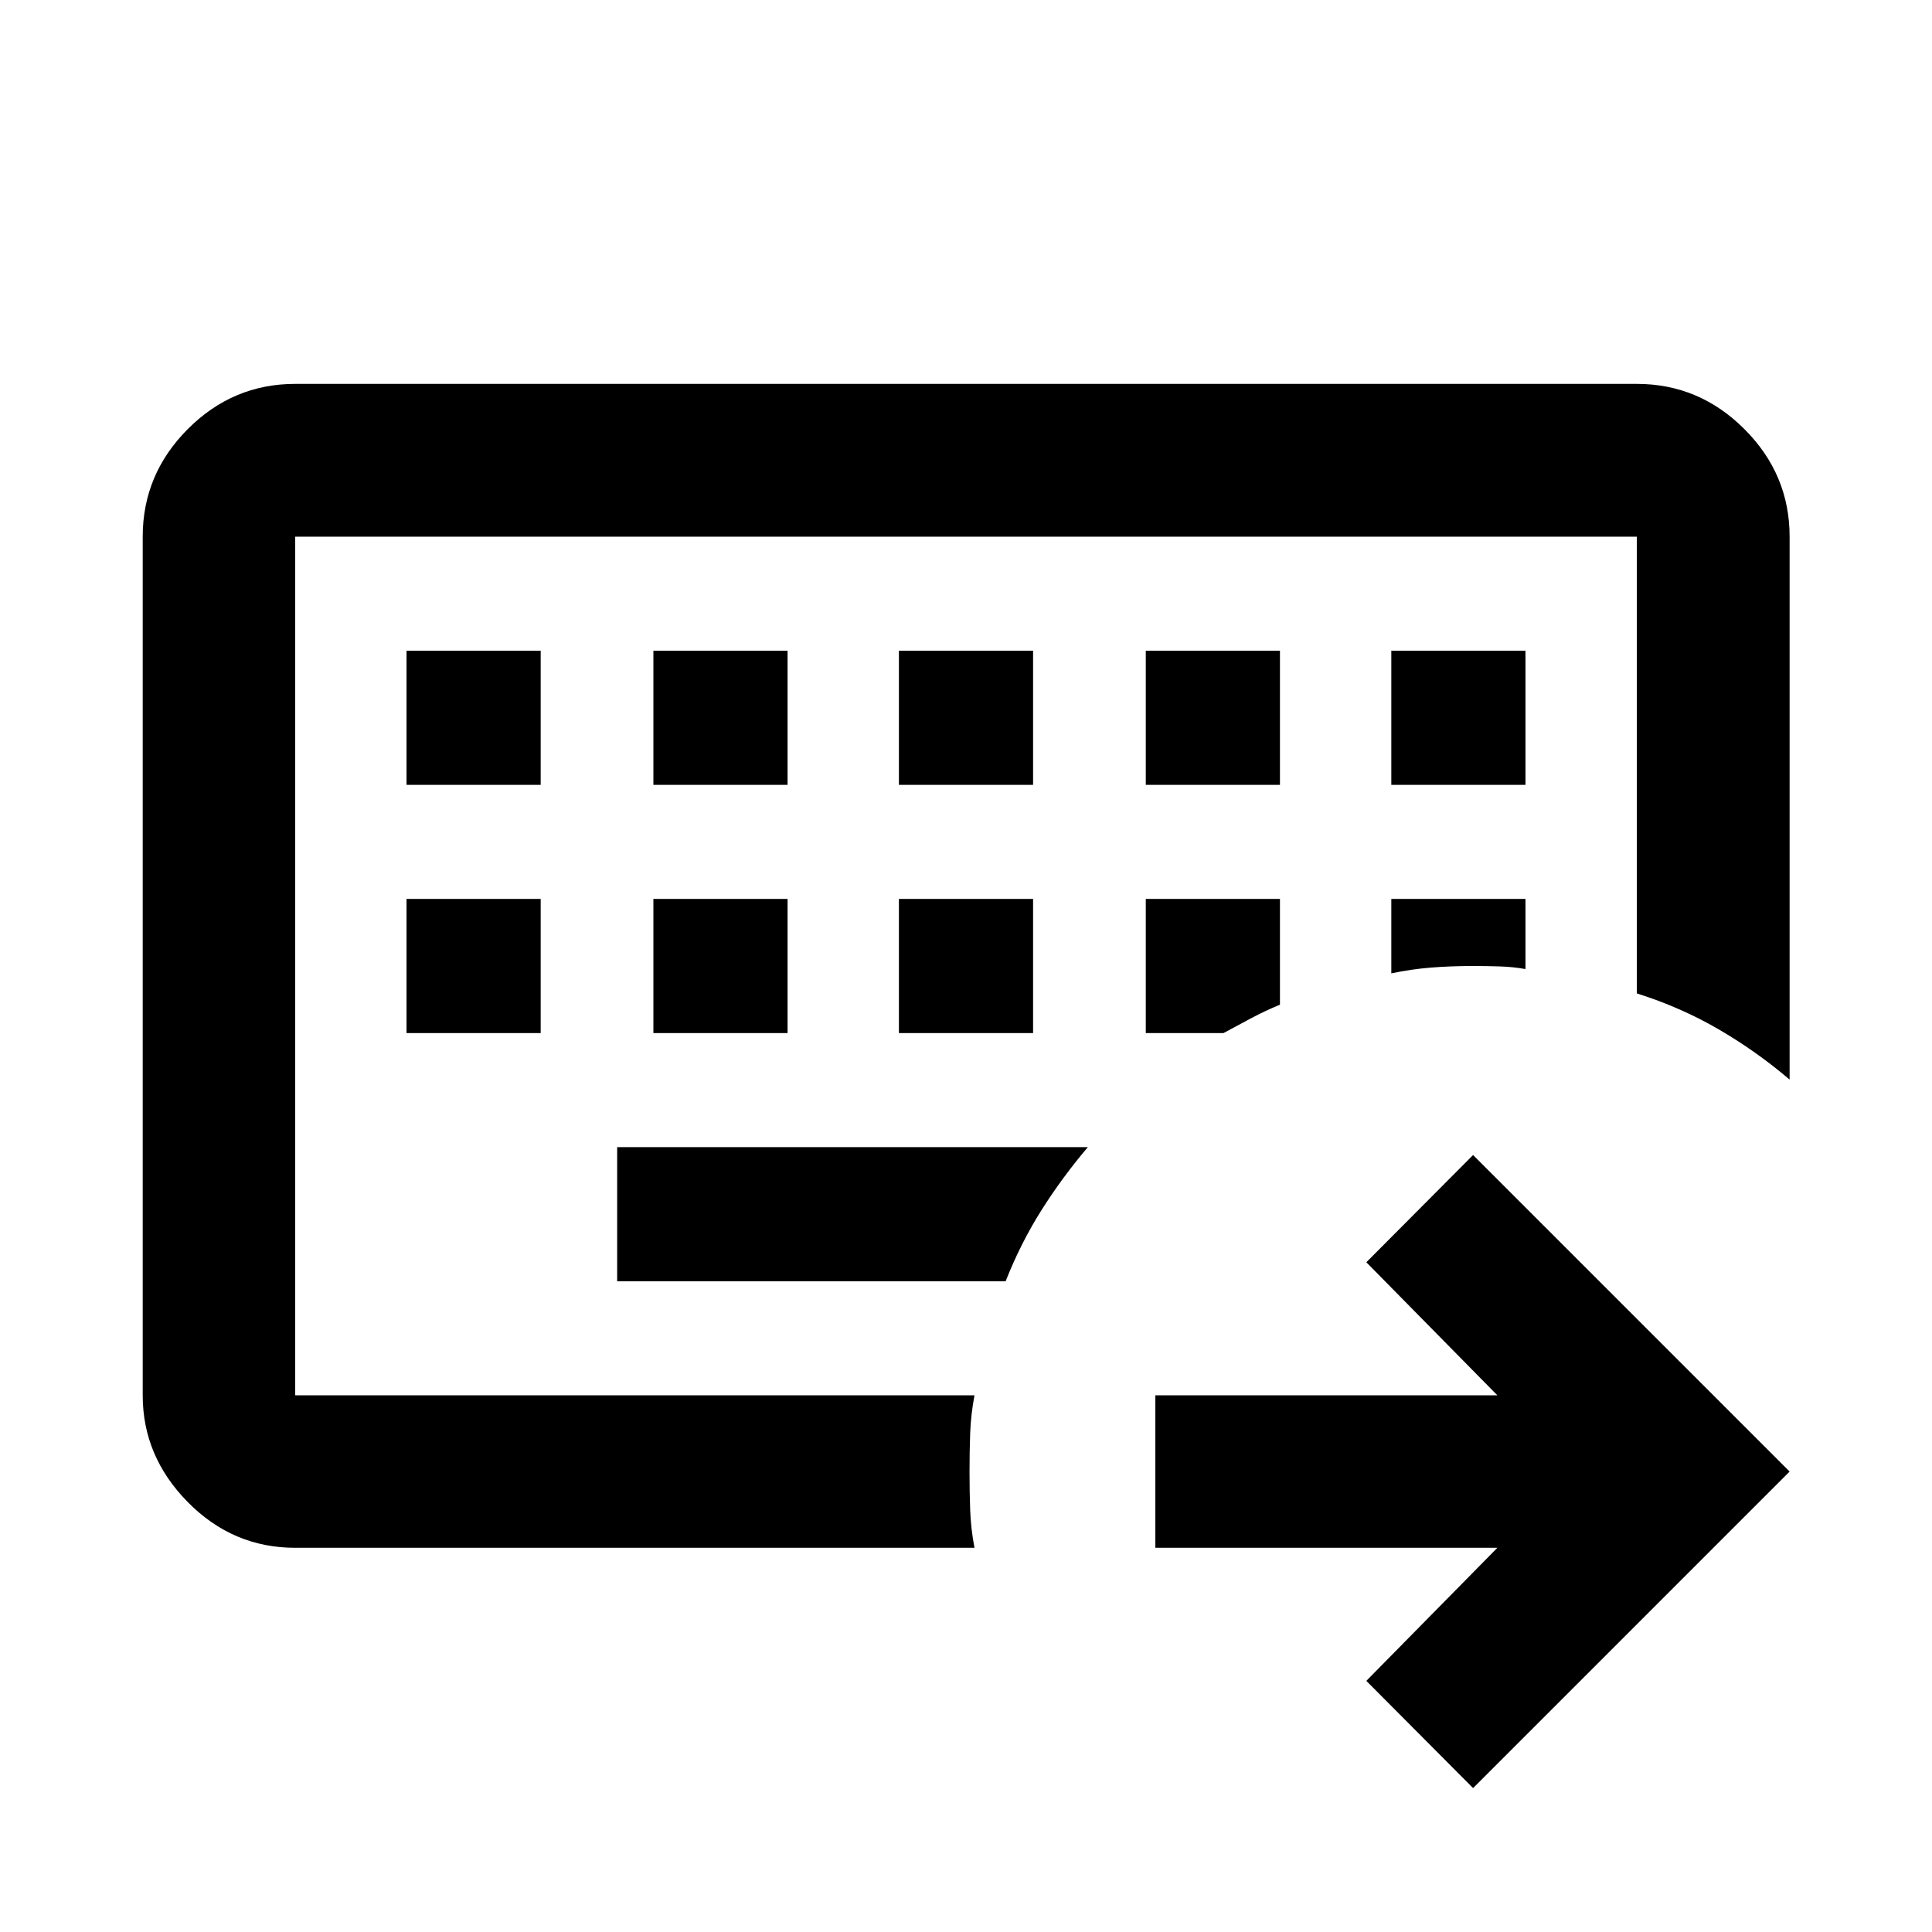 <svg xmlns="http://www.w3.org/2000/svg" height="40" viewBox="0 96 960 960" width="40"><path d="M146.666 789.334V362.666v426.668Zm0 75.753q-30.985 0-53.37-22.717-22.383-22.718-22.383-53.036V362.666q0-30.985 22.384-53.449t53.369-22.464h666.668q30.985 0 53.449 22.464t22.464 53.449v269.783q-16.595-14.152-35.468-25.1-18.873-10.948-40.445-17.719V362.666H146.666v426.668h337.551q-1.811 9.703-2.137 18.699-.326 8.996-.326 19.145 0 10.148.326 19.257.326 9.109 2.137 18.652H146.666Zm160-199.087v66.667h193.015q7.493-19 17.812-35.334Q527.812 681 540.558 666H306.666ZM202 542.667v66.666h66.666v-66.666H202Zm122.667 0v66.666h66.666v-66.666h-66.666Zm122 0v66.666h66.666v-66.666h-66.666Zm122.667 0v66.666h38.609q6.934-3.761 13.885-7.453 6.95-3.692 14.172-6.655v-52.558h-66.666Zm122 0v36.985q9.891-2.08 19.726-2.866 9.835-.786 20.904-.786 6.87 0 13.398.214 6.529.213 12.638 1.308v-34.855h-66.666ZM202 419.333V486h66.666v-66.667H202Zm122.667 0V486h66.666v-66.667h-66.666Zm122 0V486h66.666v-66.667h-66.666Zm122.667 0V486H636v-66.667h-66.666Zm122 0V486H758v-66.667h-66.666Zm40.63 565.16-53.043-53.283 65.123-66.123H574.087v-75.753h169.957l-65.123-66.124 53.043-53.282L889.247 827.21 731.964 984.493Z"/></svg>